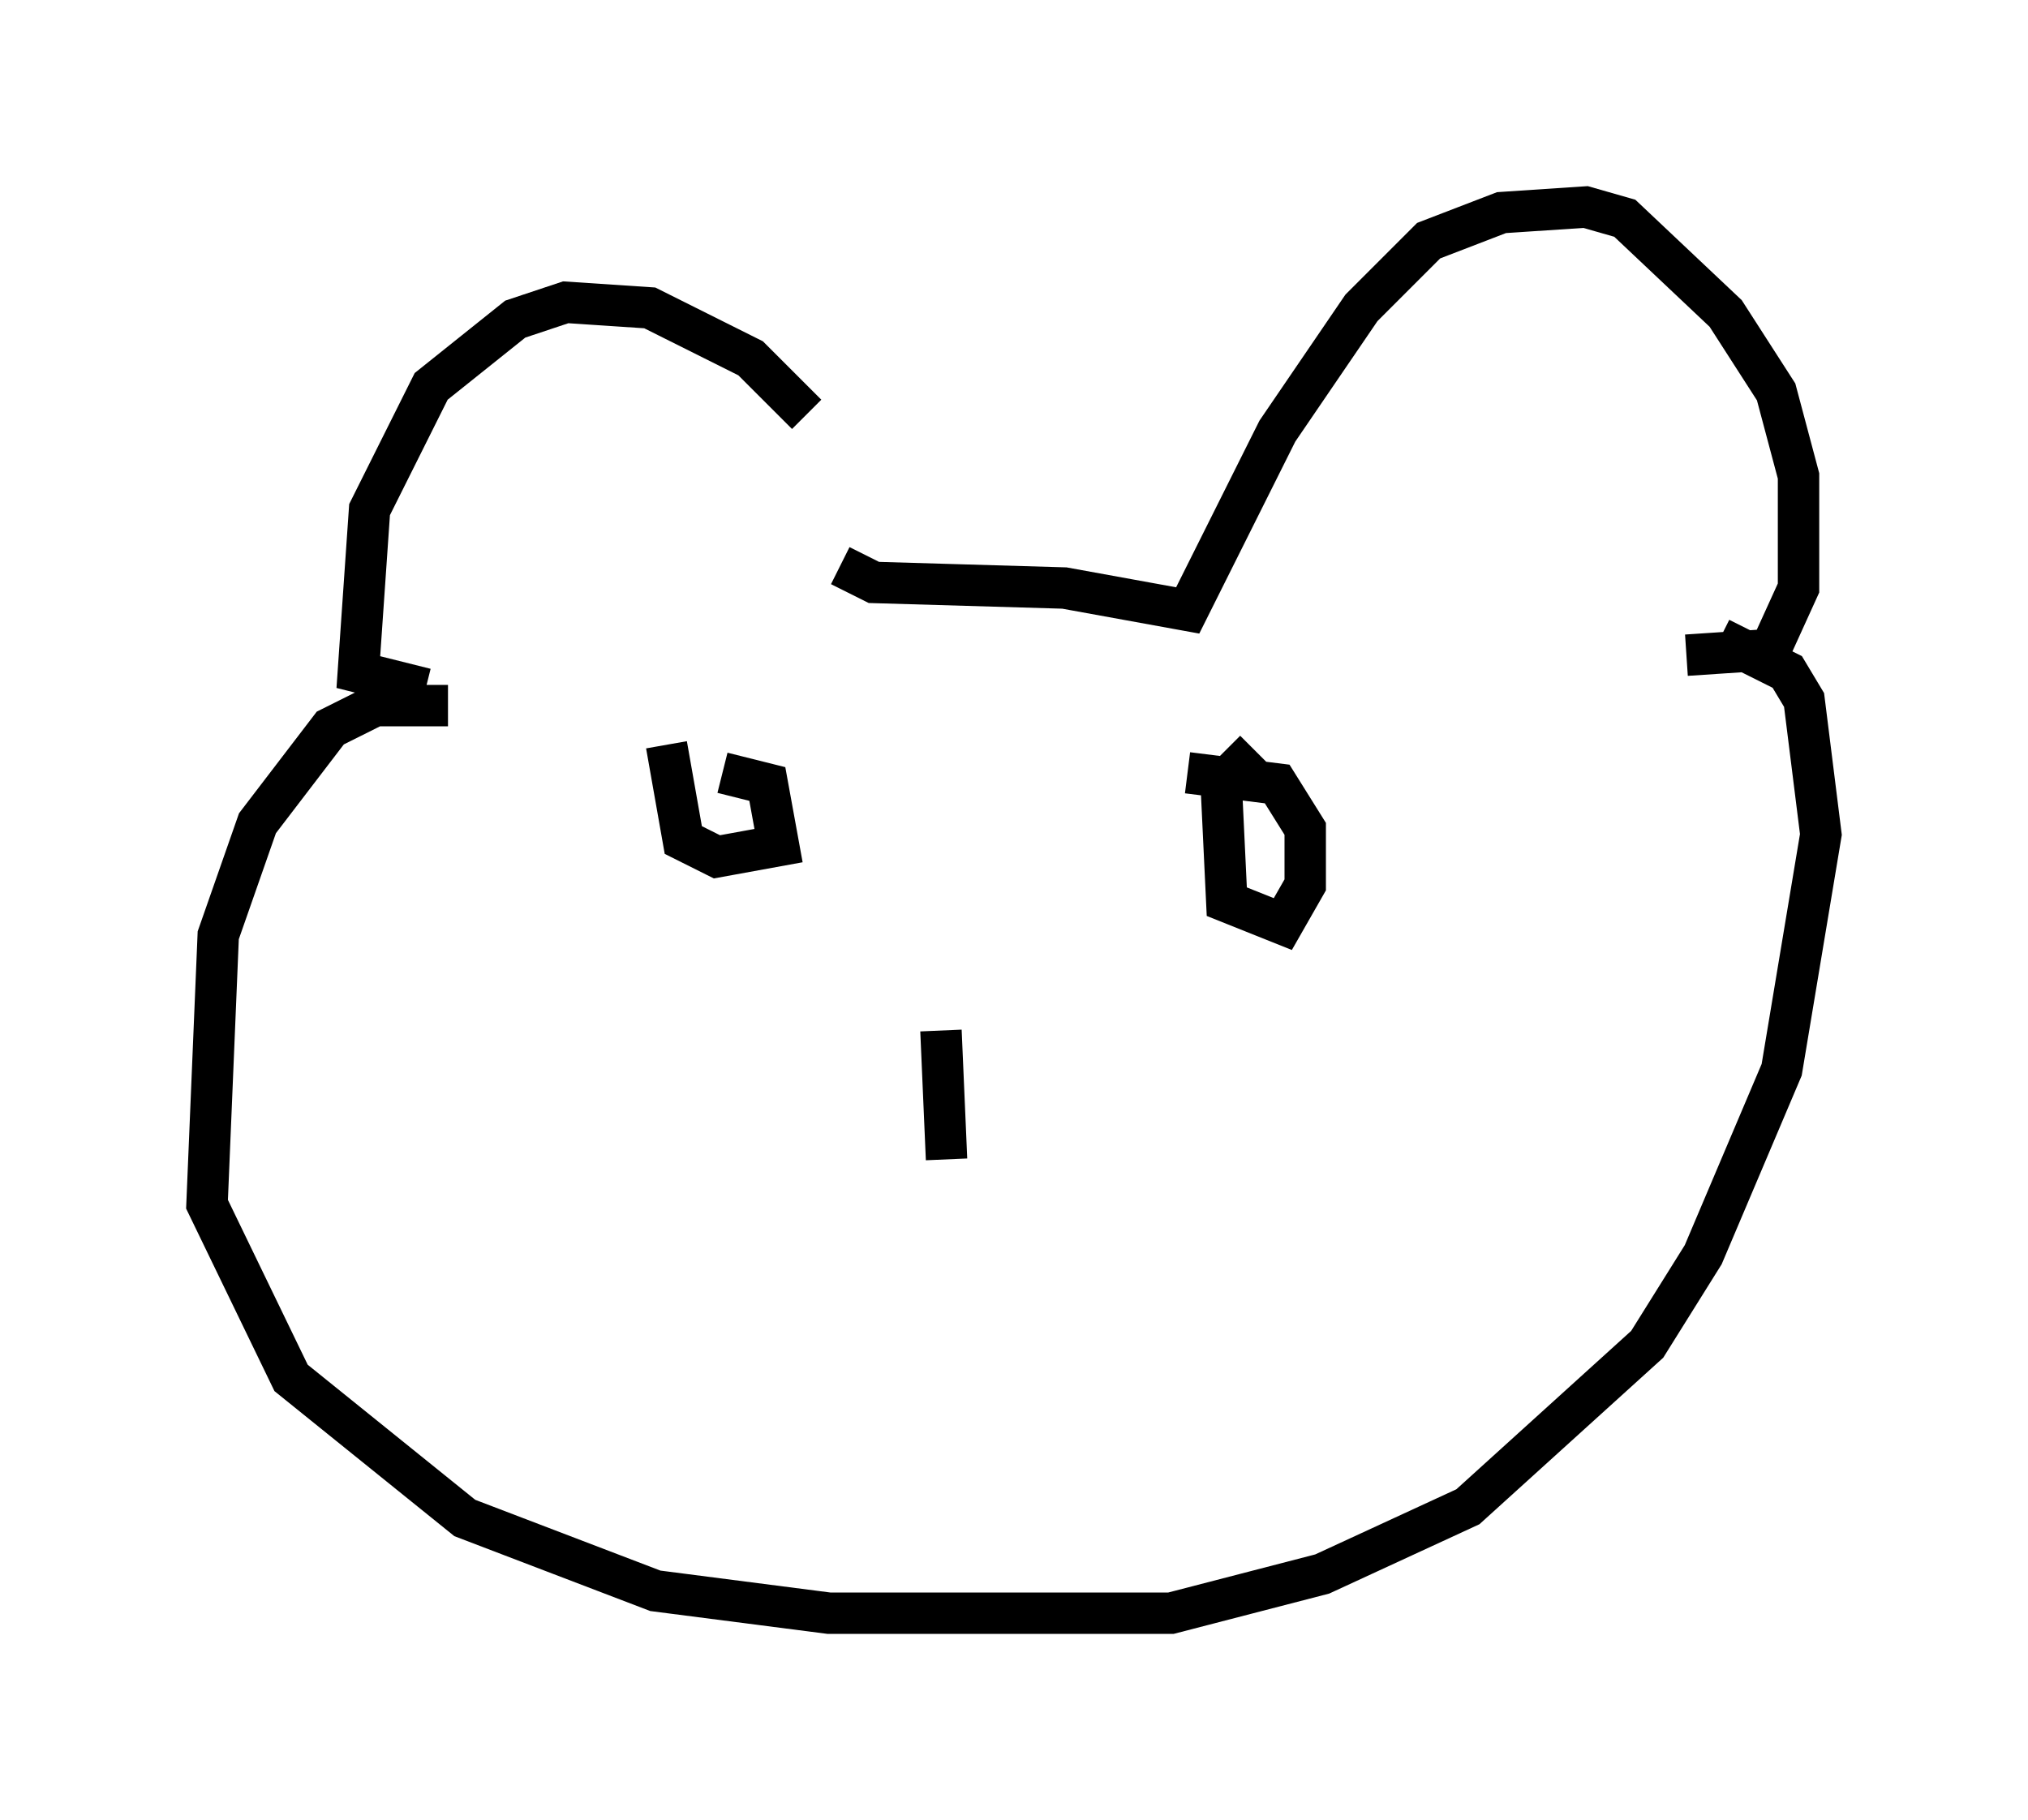<?xml version="1.0" encoding="utf-8" ?>
<svg baseProfile="full" height="43.964" version="1.1" width="48.971" xmlns="http://www.w3.org/2000/svg" xmlns:ev="http://www.w3.org/2001/xml-events" xmlns:xlink="http://www.w3.org/1999/xlink"><defs /><rect fill="white" height="43.964" width="48.971" x="0" y="0" /><path d="M21.644, 14.472 m-2.165, -4.465 l-1.353, -1.353 -2.436, -1.218 l-2.03, -0.135 -1.218, 0.406 l-2.03, 1.624 -1.488, 2.977 l-0.271, 3.924 1.624, 0.406 m10.013, -2.977 l0.812, 0.406 4.601, 0.135 l2.977, 0.541 2.165, -4.33 l2.03, -2.977 1.624, -1.624 l1.759, -0.677 2.03, -0.135 l0.947, 0.271 2.436, 2.3 l1.218, 1.894 0.541, 2.03 l0.0, 2.706 -0.677, 1.488 l-2.03, 0.135 m-29.905, 1.218 l-1.759, 0.0 -1.083, 0.541 l-1.759, 2.3 -0.947, 2.706 l-0.271, 6.495 2.03, 4.195 l4.195, 3.383 4.601, 1.759 l4.195, 0.541 8.254, 0.0 l3.654, -0.947 3.518, -1.624 l4.33, -3.924 1.353, -2.165 l1.894, -4.465 0.947, -5.683 l-0.406, -3.248 -0.406, -0.677 l-1.624, -0.812 m-25.44, 2.571 l0.406, 2.3 0.812, 0.406 l1.488, -0.271 -0.271, -1.488 l-1.083, -0.271 m12.855, -0.541 l-0.812, 0.812 0.135, 2.842 l1.353, 0.541 0.541, -0.947 l0.0, -1.353 -0.677, -1.083 l-2.165, -0.271 m-5.954, 6.225 l0.135, 3.112 " fill="none" stroke="black" stroke-width="1" /></svg>